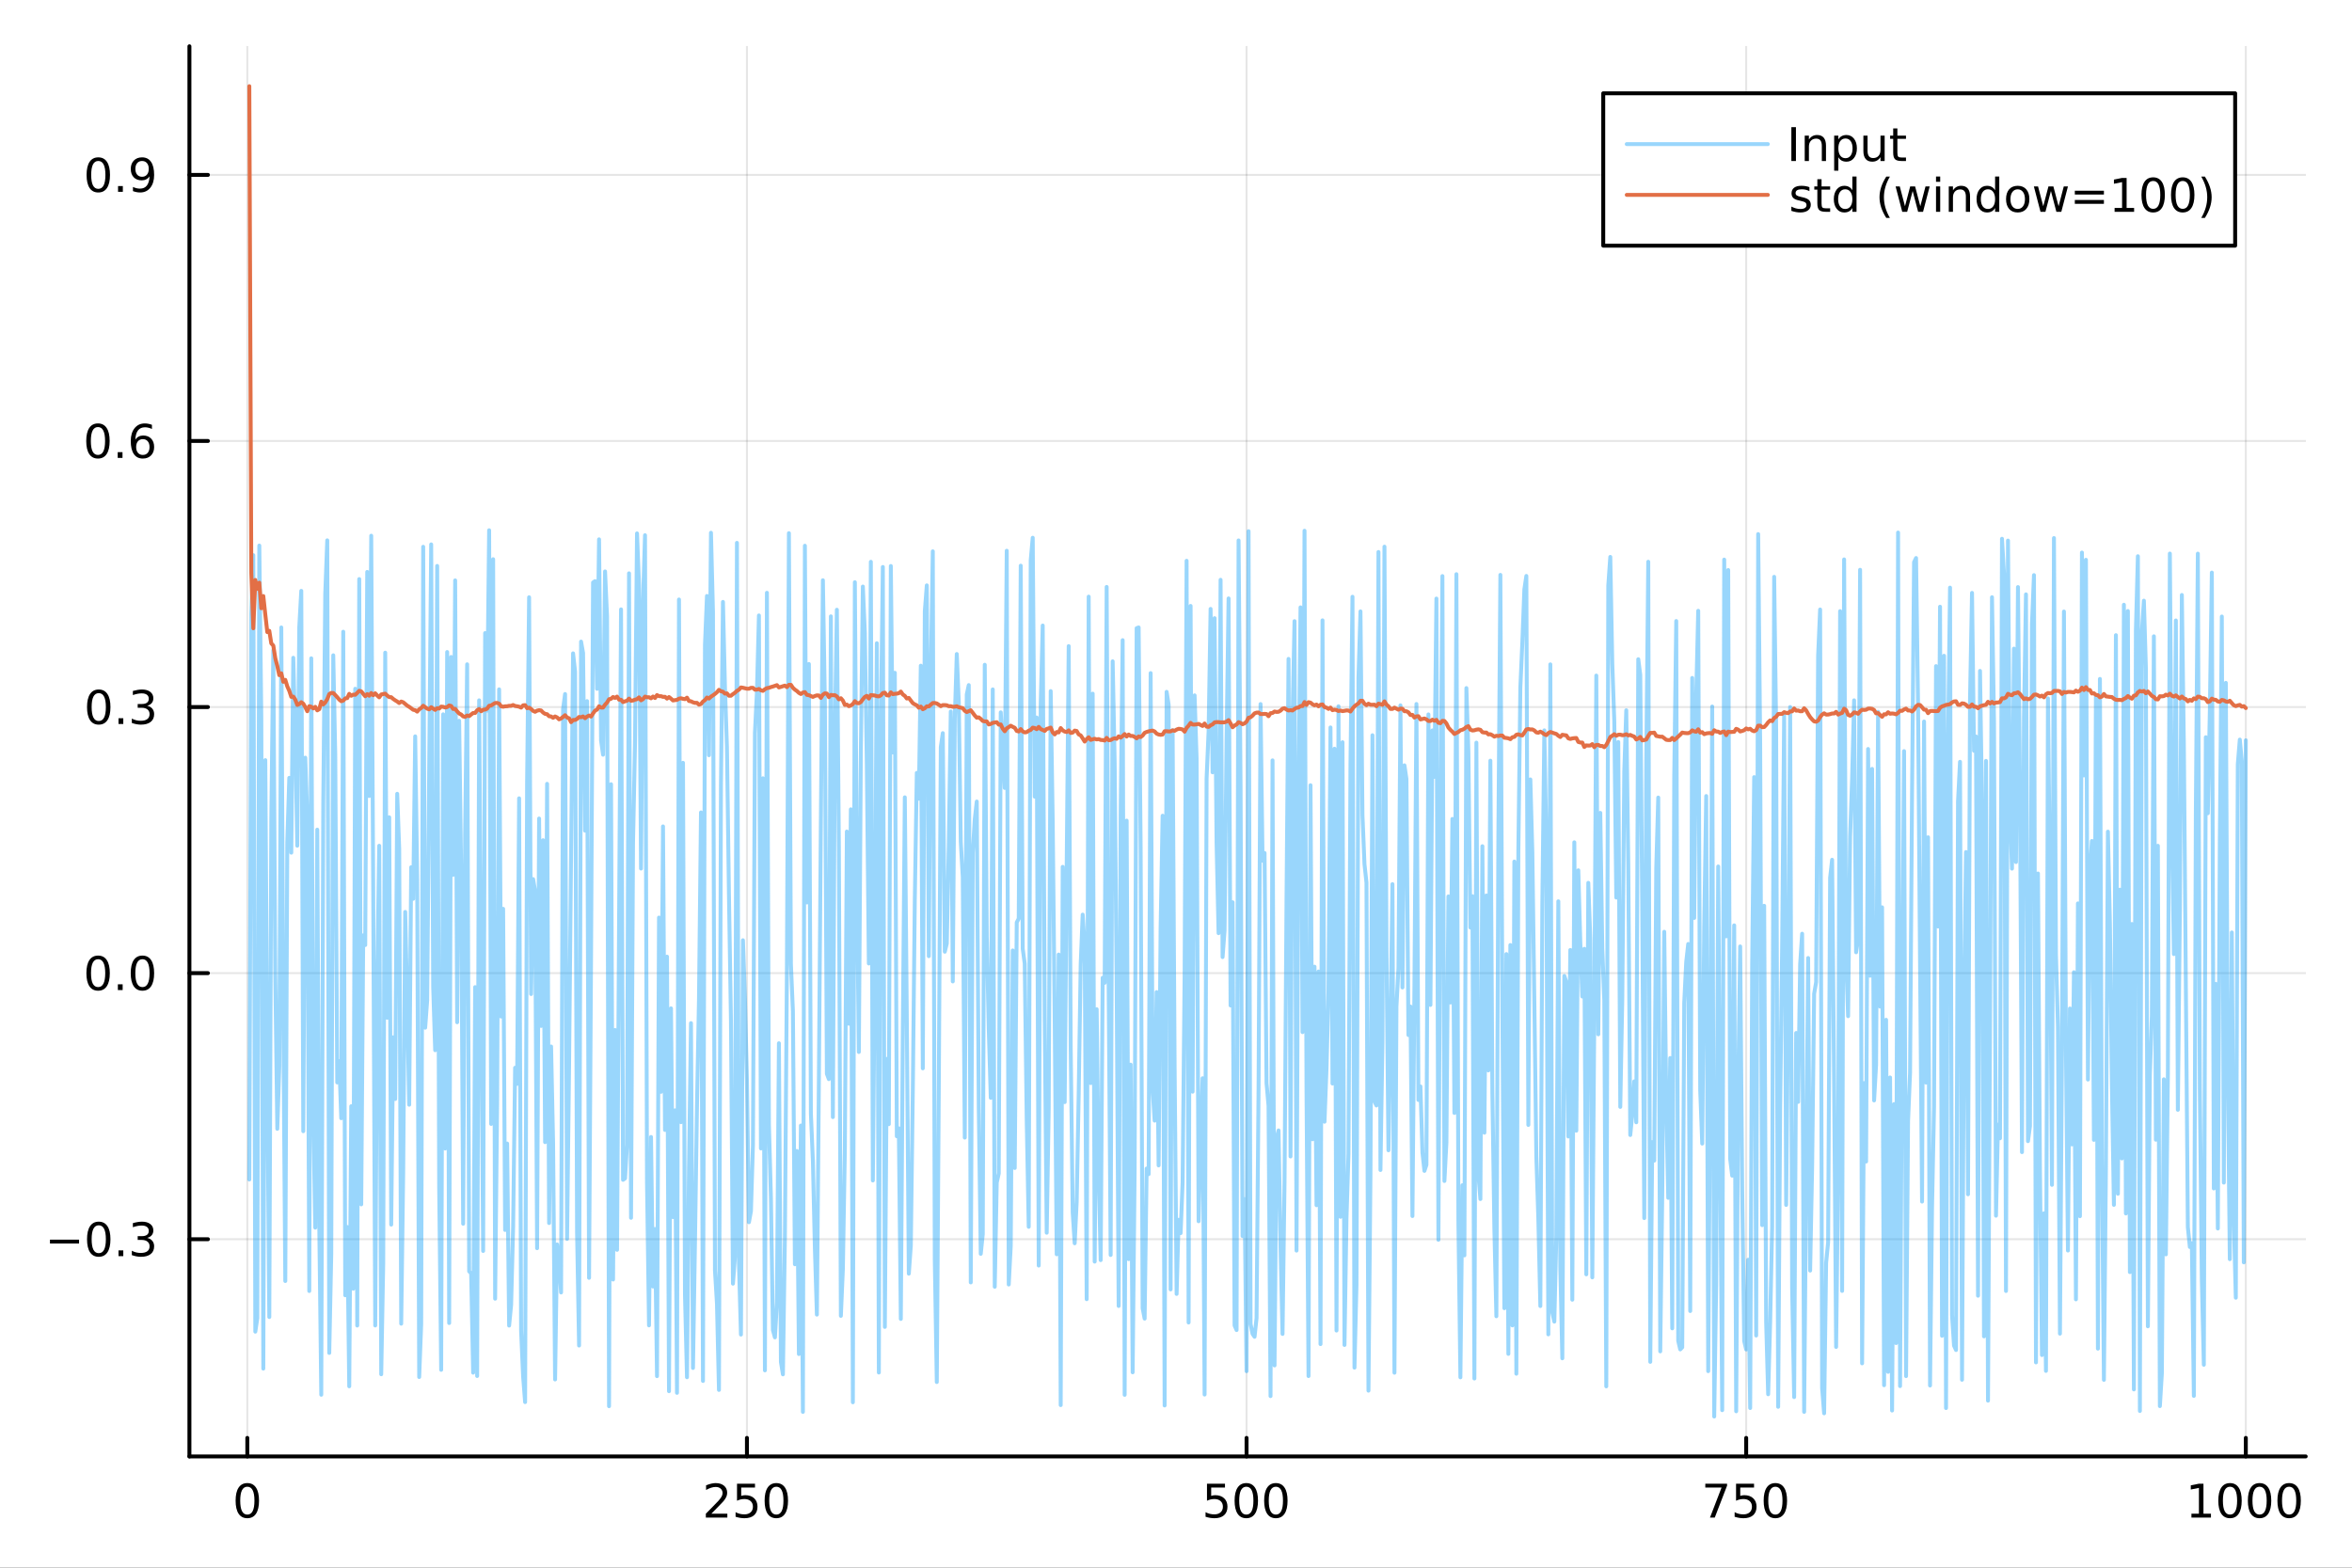 <?xml version="1.0" encoding="utf-8"?>
<svg xmlns="http://www.w3.org/2000/svg" xmlns:xlink="http://www.w3.org/1999/xlink" width="600" height="400" viewBox="0 0 2400 1600">
<rect x="0" y="0" width="2400" height="1600" fill="#333333" stroke="none"/>
<defs>
  <clipPath id="clip400">
    <rect x="0" y="0" width="2400" height="1600"/>
  </clipPath>
</defs>
<path clip-path="url(#clip400)" d="M0 1600 L2400 1600 L2400 0 L0 0  Z" fill="#ffffff" fill-rule="evenodd" fill-opacity="1"/>
<defs>
  <clipPath id="clip401">
    <rect x="480" y="0" width="1681" height="1600"/>
  </clipPath>
</defs>
<path clip-path="url(#clip400)" d="M193.288 1486.45 L2352.76 1486.45 L2352.76 47.244 L193.288 47.244  Z" fill="#ffffff" fill-rule="evenodd" fill-opacity="1"/>
<defs>
  <clipPath id="clip402">
    <rect x="193" y="47" width="2160" height="1440"/>
  </clipPath>
</defs>
<polyline clip-path="url(#clip402)" style="stroke:#000000; stroke-linecap:round; stroke-linejoin:round; stroke-width:2; stroke-opacity:0.1; fill:none" points="252.366,1486.45 252.366,47.244 "/>
<polyline clip-path="url(#clip402)" style="stroke:#000000; stroke-linecap:round; stroke-linejoin:round; stroke-width:2; stroke-opacity:0.1; fill:none" points="762.184,1486.45 762.184,47.244 "/>
<polyline clip-path="url(#clip402)" style="stroke:#000000; stroke-linecap:round; stroke-linejoin:round; stroke-width:2; stroke-opacity:0.1; fill:none" points="1272,1486.45 1272,47.244 "/>
<polyline clip-path="url(#clip402)" style="stroke:#000000; stroke-linecap:round; stroke-linejoin:round; stroke-width:2; stroke-opacity:0.1; fill:none" points="1781.82,1486.45 1781.82,47.244 "/>
<polyline clip-path="url(#clip402)" style="stroke:#000000; stroke-linecap:round; stroke-linejoin:round; stroke-width:2; stroke-opacity:0.1; fill:none" points="2291.64,1486.45 2291.64,47.244 "/>
<polyline clip-path="url(#clip400)" style="stroke:#000000; stroke-linecap:round; stroke-linejoin:round; stroke-width:4; stroke-opacity:1; fill:none" points="193.288,1486.45 2352.76,1486.45 "/>
<polyline clip-path="url(#clip400)" style="stroke:#000000; stroke-linecap:round; stroke-linejoin:round; stroke-width:4; stroke-opacity:1; fill:none" points="252.366,1486.45 252.366,1467.55 "/>
<polyline clip-path="url(#clip400)" style="stroke:#000000; stroke-linecap:round; stroke-linejoin:round; stroke-width:4; stroke-opacity:1; fill:none" points="762.184,1486.45 762.184,1467.55 "/>
<polyline clip-path="url(#clip400)" style="stroke:#000000; stroke-linecap:round; stroke-linejoin:round; stroke-width:4; stroke-opacity:1; fill:none" points="1272,1486.45 1272,1467.55 "/>
<polyline clip-path="url(#clip400)" style="stroke:#000000; stroke-linecap:round; stroke-linejoin:round; stroke-width:4; stroke-opacity:1; fill:none" points="1781.82,1486.45 1781.82,1467.55 "/>
<polyline clip-path="url(#clip400)" style="stroke:#000000; stroke-linecap:round; stroke-linejoin:round; stroke-width:4; stroke-opacity:1; fill:none" points="2291.64,1486.45 2291.64,1467.55 "/>
<path clip-path="url(#clip400)" d="M252.366 1517.37 Q248.755 1517.37 246.926 1520.93 Q245.12 1524.47 245.12 1531.6 Q245.12 1538.71 246.926 1542.27 Q248.755 1545.82 252.366 1545.82 Q256 1545.82 257.805 1542.27 Q259.634 1538.71 259.634 1531.6 Q259.634 1524.47 257.805 1520.93 Q256 1517.37 252.366 1517.37 M252.366 1513.66 Q258.176 1513.66 261.231 1518.27 Q264.31 1522.85 264.31 1531.6 Q264.31 1540.33 261.231 1544.94 Q258.176 1549.52 252.366 1549.52 Q246.555 1549.52 243.477 1544.94 Q240.421 1540.33 240.421 1531.6 Q240.421 1522.85 243.477 1518.27 Q246.555 1513.66 252.366 1513.66 Z" fill="#000000" fill-rule="nonzero" fill-opacity="1" /><path clip-path="url(#clip400)" d="M725.876 1544.91 L742.196 1544.91 L742.196 1548.85 L720.251 1548.85 L720.251 1544.91 Q722.913 1542.16 727.497 1537.53 Q732.103 1532.88 733.284 1531.53 Q735.529 1529.01 736.409 1527.27 Q737.311 1525.51 737.311 1523.82 Q737.311 1521.07 735.367 1519.33 Q733.446 1517.6 730.344 1517.6 Q728.145 1517.6 725.691 1518.36 Q723.261 1519.13 720.483 1520.68 L720.483 1515.95 Q723.307 1514.82 725.761 1514.24 Q728.214 1513.66 730.251 1513.66 Q735.622 1513.66 738.816 1516.35 Q742.01 1519.03 742.01 1523.52 Q742.01 1525.65 741.2 1527.57 Q740.413 1529.47 738.307 1532.07 Q737.728 1532.74 734.626 1535.95 Q731.524 1539.15 725.876 1544.91 Z" fill="#000000" fill-rule="nonzero" fill-opacity="1" /><path clip-path="url(#clip400)" d="M752.057 1514.29 L770.413 1514.29 L770.413 1518.22 L756.339 1518.22 L756.339 1526.7 Q757.358 1526.35 758.376 1526.19 Q759.395 1526 760.413 1526 Q766.2 1526 769.58 1529.17 Q772.959 1532.34 772.959 1537.76 Q772.959 1543.34 769.487 1546.44 Q766.015 1549.52 759.696 1549.52 Q757.52 1549.52 755.251 1549.15 Q753.006 1548.78 750.598 1548.04 L750.598 1543.34 Q752.682 1544.47 754.904 1545.03 Q757.126 1545.58 759.603 1545.58 Q763.608 1545.58 765.945 1543.48 Q768.283 1541.37 768.283 1537.76 Q768.283 1534.15 765.945 1532.04 Q763.608 1529.94 759.603 1529.94 Q757.728 1529.94 755.853 1530.35 Q754.001 1530.77 752.057 1531.65 L752.057 1514.29 Z" fill="#000000" fill-rule="nonzero" fill-opacity="1" /><path clip-path="url(#clip400)" d="M792.172 1517.37 Q788.561 1517.37 786.732 1520.93 Q784.927 1524.47 784.927 1531.6 Q784.927 1538.71 786.732 1542.27 Q788.561 1545.82 792.172 1545.82 Q795.806 1545.82 797.612 1542.27 Q799.441 1538.71 799.441 1531.6 Q799.441 1524.47 797.612 1520.93 Q795.806 1517.37 792.172 1517.37 M792.172 1513.66 Q797.982 1513.66 801.038 1518.27 Q804.117 1522.85 804.117 1531.6 Q804.117 1540.33 801.038 1544.94 Q797.982 1549.52 792.172 1549.52 Q786.362 1549.52 783.283 1544.94 Q780.228 1540.33 780.228 1531.6 Q780.228 1522.85 783.283 1518.27 Q786.362 1513.66 792.172 1513.66 Z" fill="#000000" fill-rule="nonzero" fill-opacity="1" /><path clip-path="url(#clip400)" d="M1231.62 1514.29 L1249.98 1514.29 L1249.98 1518.22 L1235.9 1518.22 L1235.9 1526.7 Q1236.92 1526.35 1237.94 1526.19 Q1238.96 1526 1239.98 1526 Q1245.76 1526 1249.14 1529.17 Q1252.52 1532.34 1252.52 1537.76 Q1252.52 1543.34 1249.05 1546.44 Q1245.58 1549.52 1239.26 1549.52 Q1237.08 1549.52 1234.81 1549.15 Q1232.57 1548.78 1230.16 1548.04 L1230.16 1543.34 Q1232.25 1544.47 1234.47 1545.03 Q1236.69 1545.58 1239.17 1545.58 Q1243.17 1545.58 1245.51 1543.48 Q1247.85 1541.37 1247.85 1537.76 Q1247.85 1534.15 1245.51 1532.04 Q1243.17 1529.94 1239.17 1529.94 Q1237.29 1529.94 1235.42 1530.35 Q1233.56 1530.77 1231.62 1531.65 L1231.62 1514.29 Z" fill="#000000" fill-rule="nonzero" fill-opacity="1" /><path clip-path="url(#clip400)" d="M1271.74 1517.37 Q1268.12 1517.37 1266.3 1520.93 Q1264.49 1524.47 1264.49 1531.6 Q1264.49 1538.71 1266.3 1542.27 Q1268.12 1545.82 1271.74 1545.82 Q1275.37 1545.82 1277.18 1542.27 Q1279 1538.71 1279 1531.6 Q1279 1524.47 1277.18 1520.93 Q1275.37 1517.37 1271.74 1517.37 M1271.74 1513.66 Q1277.55 1513.66 1280.6 1518.27 Q1283.68 1522.85 1283.68 1531.6 Q1283.68 1540.33 1280.6 1544.94 Q1277.55 1549.52 1271.74 1549.52 Q1265.93 1549.52 1262.85 1544.94 Q1259.79 1540.33 1259.79 1531.6 Q1259.79 1522.85 1262.85 1518.27 Q1265.93 1513.66 1271.74 1513.66 Z" fill="#000000" fill-rule="nonzero" fill-opacity="1" /><path clip-path="url(#clip400)" d="M1301.9 1517.37 Q1298.29 1517.37 1296.46 1520.93 Q1294.65 1524.47 1294.65 1531.6 Q1294.65 1538.71 1296.46 1542.27 Q1298.29 1545.82 1301.9 1545.82 Q1305.53 1545.82 1307.34 1542.27 Q1309.17 1538.71 1309.17 1531.6 Q1309.17 1524.47 1307.34 1520.93 Q1305.53 1517.37 1301.9 1517.37 M1301.9 1513.66 Q1307.71 1513.66 1310.76 1518.27 Q1313.84 1522.85 1313.84 1531.6 Q1313.84 1540.33 1310.76 1544.94 Q1307.71 1549.52 1301.9 1549.52 Q1296.09 1549.52 1293.01 1544.94 Q1289.95 1540.33 1289.95 1531.6 Q1289.95 1522.85 1293.01 1518.27 Q1296.09 1513.66 1301.9 1513.66 Z" fill="#000000" fill-rule="nonzero" fill-opacity="1" /><path clip-path="url(#clip400)" d="M1740.1 1514.29 L1762.32 1514.29 L1762.32 1516.28 L1749.77 1548.85 L1744.89 1548.85 L1756.69 1518.22 L1740.1 1518.22 L1740.1 1514.29 Z" fill="#000000" fill-rule="nonzero" fill-opacity="1" /><path clip-path="url(#clip400)" d="M1771.48 1514.29 L1789.84 1514.29 L1789.84 1518.22 L1775.77 1518.22 L1775.77 1526.7 Q1776.79 1526.35 1777.8 1526.19 Q1778.82 1526 1779.84 1526 Q1785.63 1526 1789.01 1529.17 Q1792.39 1532.34 1792.39 1537.76 Q1792.39 1543.34 1788.92 1546.44 Q1785.44 1549.52 1779.12 1549.52 Q1776.95 1549.52 1774.68 1549.15 Q1772.43 1548.78 1770.03 1548.04 L1770.03 1543.34 Q1772.11 1544.47 1774.33 1545.03 Q1776.55 1545.58 1779.03 1545.58 Q1783.04 1545.58 1785.37 1543.48 Q1787.71 1541.37 1787.71 1537.76 Q1787.71 1534.15 1785.37 1532.04 Q1783.04 1529.94 1779.03 1529.94 Q1777.16 1529.94 1775.28 1530.35 Q1773.43 1530.77 1771.48 1531.65 L1771.48 1514.29 Z" fill="#000000" fill-rule="nonzero" fill-opacity="1" /><path clip-path="url(#clip400)" d="M1811.6 1517.37 Q1807.99 1517.37 1806.16 1520.93 Q1804.36 1524.47 1804.36 1531.6 Q1804.36 1538.71 1806.16 1542.27 Q1807.99 1545.82 1811.6 1545.82 Q1815.23 1545.82 1817.04 1542.27 Q1818.87 1538.71 1818.87 1531.6 Q1818.87 1524.47 1817.04 1520.93 Q1815.23 1517.37 1811.6 1517.37 M1811.6 1513.66 Q1817.41 1513.66 1820.47 1518.27 Q1823.54 1522.85 1823.54 1531.6 Q1823.54 1540.33 1820.47 1544.94 Q1817.41 1549.52 1811.6 1549.52 Q1805.79 1549.52 1802.71 1544.94 Q1799.66 1540.33 1799.66 1531.6 Q1799.66 1522.85 1802.71 1518.27 Q1805.79 1513.66 1811.6 1513.66 Z" fill="#000000" fill-rule="nonzero" fill-opacity="1" /><path clip-path="url(#clip400)" d="M2236.16 1544.91 L2243.8 1544.91 L2243.8 1518.55 L2235.49 1520.21 L2235.49 1515.95 L2243.76 1514.29 L2248.43 1514.29 L2248.43 1544.91 L2256.07 1544.91 L2256.07 1548.85 L2236.16 1548.85 L2236.16 1544.91 Z" fill="#000000" fill-rule="nonzero" fill-opacity="1" /><path clip-path="url(#clip400)" d="M2275.52 1517.37 Q2271.91 1517.37 2270.08 1520.93 Q2268.27 1524.47 2268.27 1531.6 Q2268.27 1538.71 2270.08 1542.27 Q2271.91 1545.82 2275.52 1545.82 Q2279.15 1545.82 2280.96 1542.27 Q2282.78 1538.71 2282.78 1531.6 Q2282.78 1524.47 2280.96 1520.93 Q2279.15 1517.37 2275.52 1517.37 M2275.52 1513.66 Q2281.33 1513.66 2284.38 1518.27 Q2287.46 1522.85 2287.46 1531.6 Q2287.46 1540.33 2284.38 1544.94 Q2281.33 1549.52 2275.52 1549.52 Q2269.71 1549.52 2266.63 1544.94 Q2263.57 1540.33 2263.57 1531.6 Q2263.57 1522.85 2266.63 1518.27 Q2269.71 1513.66 2275.52 1513.66 Z" fill="#000000" fill-rule="nonzero" fill-opacity="1" /><path clip-path="url(#clip400)" d="M2305.68 1517.37 Q2302.07 1517.37 2300.24 1520.93 Q2298.43 1524.47 2298.43 1531.6 Q2298.43 1538.71 2300.24 1542.27 Q2302.07 1545.82 2305.68 1545.82 Q2309.31 1545.82 2311.12 1542.27 Q2312.95 1538.71 2312.95 1531.6 Q2312.95 1524.47 2311.12 1520.93 Q2309.31 1517.37 2305.68 1517.37 M2305.68 1513.66 Q2311.49 1513.66 2314.54 1518.27 Q2317.62 1522.85 2317.62 1531.6 Q2317.62 1540.33 2314.54 1544.94 Q2311.49 1549.52 2305.68 1549.52 Q2299.87 1549.52 2296.79 1544.94 Q2293.73 1540.33 2293.73 1531.6 Q2293.73 1522.85 2296.79 1518.27 Q2299.87 1513.66 2305.68 1513.66 Z" fill="#000000" fill-rule="nonzero" fill-opacity="1" /><path clip-path="url(#clip400)" d="M2335.84 1517.37 Q2332.23 1517.37 2330.4 1520.93 Q2328.59 1524.47 2328.59 1531.6 Q2328.59 1538.71 2330.4 1542.27 Q2332.23 1545.82 2335.84 1545.82 Q2339.47 1545.82 2341.28 1542.27 Q2343.11 1538.71 2343.11 1531.6 Q2343.11 1524.47 2341.28 1520.93 Q2339.47 1517.37 2335.84 1517.37 M2335.84 1513.66 Q2341.65 1513.66 2344.71 1518.27 Q2347.78 1522.85 2347.78 1531.6 Q2347.78 1540.33 2344.71 1544.94 Q2341.65 1549.52 2335.84 1549.52 Q2330.03 1549.52 2326.95 1544.94 Q2323.9 1540.33 2323.9 1531.6 Q2323.9 1522.85 2326.95 1518.27 Q2330.03 1513.66 2335.84 1513.66 Z" fill="#000000" fill-rule="nonzero" fill-opacity="1" /><polyline clip-path="url(#clip402)" style="stroke:#000000; stroke-linecap:round; stroke-linejoin:round; stroke-width:2; stroke-opacity:0.1; fill:none" points="193.288,1264.76 2352.76,1264.76 "/>
<polyline clip-path="url(#clip402)" style="stroke:#000000; stroke-linecap:round; stroke-linejoin:round; stroke-width:2; stroke-opacity:0.1; fill:none" points="193.288,993.193 2352.76,993.193 "/>
<polyline clip-path="url(#clip402)" style="stroke:#000000; stroke-linecap:round; stroke-linejoin:round; stroke-width:2; stroke-opacity:0.1; fill:none" points="193.288,721.628 2352.76,721.628 "/>
<polyline clip-path="url(#clip402)" style="stroke:#000000; stroke-linecap:round; stroke-linejoin:round; stroke-width:2; stroke-opacity:0.1; fill:none" points="193.288,450.063 2352.76,450.063 "/>
<polyline clip-path="url(#clip402)" style="stroke:#000000; stroke-linecap:round; stroke-linejoin:round; stroke-width:2; stroke-opacity:0.1; fill:none" points="193.288,178.498 2352.76,178.498 "/>
<polyline clip-path="url(#clip400)" style="stroke:#000000; stroke-linecap:round; stroke-linejoin:round; stroke-width:4; stroke-opacity:1; fill:none" points="193.288,1486.45 193.288,47.244 "/>
<polyline clip-path="url(#clip400)" style="stroke:#000000; stroke-linecap:round; stroke-linejoin:round; stroke-width:4; stroke-opacity:1; fill:none" points="193.288,1264.76 212.185,1264.76 "/>
<polyline clip-path="url(#clip400)" style="stroke:#000000; stroke-linecap:round; stroke-linejoin:round; stroke-width:4; stroke-opacity:1; fill:none" points="193.288,993.193 212.185,993.193 "/>
<polyline clip-path="url(#clip400)" style="stroke:#000000; stroke-linecap:round; stroke-linejoin:round; stroke-width:4; stroke-opacity:1; fill:none" points="193.288,721.628 212.185,721.628 "/>
<polyline clip-path="url(#clip400)" style="stroke:#000000; stroke-linecap:round; stroke-linejoin:round; stroke-width:4; stroke-opacity:1; fill:none" points="193.288,450.063 212.185,450.063 "/>
<polyline clip-path="url(#clip400)" style="stroke:#000000; stroke-linecap:round; stroke-linejoin:round; stroke-width:4; stroke-opacity:1; fill:none" points="193.288,178.498 212.185,178.498 "/>
<path clip-path="url(#clip400)" d="M50.992 1265.21 L80.668 1265.21 L80.668 1269.14 L50.992 1269.14 L50.992 1265.21 Z" fill="#000000" fill-rule="nonzero" fill-opacity="1" /><path clip-path="url(#clip400)" d="M100.76 1250.56 Q97.149 1250.56 95.321 1254.12 Q93.515 1257.66 93.515 1264.79 Q93.515 1271.9 95.321 1275.46 Q97.149 1279.01 100.76 1279.01 Q104.395 1279.01 106.2 1275.46 Q108.029 1271.9 108.029 1264.79 Q108.029 1257.66 106.2 1254.12 Q104.395 1250.56 100.76 1250.56 M100.76 1246.85 Q106.571 1246.85 109.626 1251.46 Q112.705 1256.04 112.705 1264.79 Q112.705 1273.52 109.626 1278.13 Q106.571 1282.71 100.76 1282.71 Q94.95 1282.71 91.871 1278.13 Q88.816 1273.52 88.816 1264.79 Q88.816 1256.04 91.871 1251.46 Q94.95 1246.85 100.76 1246.85 Z" fill="#000000" fill-rule="nonzero" fill-opacity="1" /><path clip-path="url(#clip400)" d="M120.922 1276.16 L125.807 1276.16 L125.807 1282.04 L120.922 1282.04 L120.922 1276.16 Z" fill="#000000" fill-rule="nonzero" fill-opacity="1" /><path clip-path="url(#clip400)" d="M150.158 1263.4 Q153.515 1264.12 155.39 1266.39 Q157.288 1268.66 157.288 1271.99 Q157.288 1277.11 153.769 1279.91 Q150.251 1282.71 143.769 1282.71 Q141.593 1282.71 139.279 1282.27 Q136.987 1281.85 134.533 1281 L134.533 1276.48 Q136.478 1277.62 138.793 1278.19 Q141.107 1278.77 143.631 1278.77 Q148.029 1278.77 150.32 1277.04 Q152.635 1275.3 152.635 1271.99 Q152.635 1268.94 150.482 1267.22 Q148.353 1265.49 144.533 1265.49 L140.506 1265.49 L140.506 1261.64 L144.718 1261.64 Q148.168 1261.64 149.996 1260.28 Q151.825 1258.89 151.825 1256.3 Q151.825 1253.63 149.927 1252.22 Q148.052 1250.79 144.533 1250.79 Q142.612 1250.79 140.413 1251.2 Q138.214 1251.62 135.575 1252.5 L135.575 1248.33 Q138.237 1247.59 140.552 1247.22 Q142.89 1246.85 144.95 1246.85 Q150.274 1246.85 153.376 1249.28 Q156.478 1251.69 156.478 1255.81 Q156.478 1258.68 154.834 1260.67 Q153.191 1262.64 150.158 1263.4 Z" fill="#000000" fill-rule="nonzero" fill-opacity="1" /><path clip-path="url(#clip400)" d="M100.112 978.991 Q96.501 978.991 94.672 982.556 Q92.867 986.098 92.867 993.227 Q92.867 1000.33 94.672 1003.9 Q96.501 1007.44 100.112 1007.44 Q103.746 1007.44 105.552 1003.9 Q107.381 1000.33 107.381 993.227 Q107.381 986.098 105.552 982.556 Q103.746 978.991 100.112 978.991 M100.112 975.288 Q105.922 975.288 108.978 979.894 Q112.057 984.477 112.057 993.227 Q112.057 1001.95 108.978 1006.56 Q105.922 1011.14 100.112 1011.14 Q94.302 1011.14 91.223 1006.56 Q88.168 1001.95 88.168 993.227 Q88.168 984.477 91.223 979.894 Q94.302 975.288 100.112 975.288 Z" fill="#000000" fill-rule="nonzero" fill-opacity="1" /><path clip-path="url(#clip400)" d="M120.274 1004.59 L125.158 1004.59 L125.158 1010.47 L120.274 1010.47 L120.274 1004.59 Z" fill="#000000" fill-rule="nonzero" fill-opacity="1" /><path clip-path="url(#clip400)" d="M145.343 978.991 Q141.732 978.991 139.904 982.556 Q138.098 986.098 138.098 993.227 Q138.098 1000.33 139.904 1003.9 Q141.732 1007.44 145.343 1007.44 Q148.978 1007.44 150.783 1003.9 Q152.612 1000.33 152.612 993.227 Q152.612 986.098 150.783 982.556 Q148.978 978.991 145.343 978.991 M145.343 975.288 Q151.154 975.288 154.209 979.894 Q157.288 984.477 157.288 993.227 Q157.288 1001.95 154.209 1006.56 Q151.154 1011.14 145.343 1011.14 Q139.533 1011.14 136.455 1006.56 Q133.399 1001.95 133.399 993.227 Q133.399 984.477 136.455 979.894 Q139.533 975.288 145.343 975.288 Z" fill="#000000" fill-rule="nonzero" fill-opacity="1" /><path clip-path="url(#clip400)" d="M100.76 707.426 Q97.149 707.426 95.321 710.991 Q93.515 714.533 93.515 721.662 Q93.515 728.769 95.321 732.334 Q97.149 735.875 100.76 735.875 Q104.395 735.875 106.2 732.334 Q108.029 728.769 108.029 721.662 Q108.029 714.533 106.2 710.991 Q104.395 707.426 100.76 707.426 M100.76 703.723 Q106.571 703.723 109.626 708.329 Q112.705 712.912 112.705 721.662 Q112.705 730.389 109.626 734.996 Q106.571 739.579 100.76 739.579 Q94.95 739.579 91.871 734.996 Q88.816 730.389 88.816 721.662 Q88.816 712.912 91.871 708.329 Q94.95 703.723 100.76 703.723 Z" fill="#000000" fill-rule="nonzero" fill-opacity="1" /><path clip-path="url(#clip400)" d="M120.922 733.028 L125.807 733.028 L125.807 738.908 L120.922 738.908 L120.922 733.028 Z" fill="#000000" fill-rule="nonzero" fill-opacity="1" /><path clip-path="url(#clip400)" d="M150.158 720.274 Q153.515 720.991 155.39 723.26 Q157.288 725.528 157.288 728.861 Q157.288 733.977 153.769 736.778 Q150.251 739.579 143.769 739.579 Q141.593 739.579 139.279 739.139 Q136.987 738.722 134.533 737.866 L134.533 733.352 Q136.478 734.486 138.793 735.065 Q141.107 735.644 143.631 735.644 Q148.029 735.644 150.32 733.908 Q152.635 732.172 152.635 728.861 Q152.635 725.806 150.482 724.093 Q148.353 722.357 144.533 722.357 L140.506 722.357 L140.506 718.514 L144.718 718.514 Q148.168 718.514 149.996 717.149 Q151.825 715.76 151.825 713.167 Q151.825 710.505 149.927 709.093 Q148.052 707.658 144.533 707.658 Q142.612 707.658 140.413 708.075 Q138.214 708.491 135.575 709.371 L135.575 705.204 Q138.237 704.463 140.552 704.093 Q142.89 703.723 144.95 703.723 Q150.274 703.723 153.376 706.153 Q156.478 708.561 156.478 712.681 Q156.478 715.551 154.834 717.542 Q153.191 719.51 150.158 720.274 Z" fill="#000000" fill-rule="nonzero" fill-opacity="1" /><path clip-path="url(#clip400)" d="M99.95 435.861 Q96.339 435.861 94.51 439.426 Q92.705 442.968 92.705 450.098 Q92.705 457.204 94.51 460.769 Q96.339 464.31 99.95 464.31 Q103.584 464.31 105.39 460.769 Q107.219 457.204 107.219 450.098 Q107.219 442.968 105.39 439.426 Q103.584 435.861 99.95 435.861 M99.95 432.158 Q105.76 432.158 108.816 436.764 Q111.895 441.348 111.895 450.098 Q111.895 458.824 108.816 463.431 Q105.76 468.014 99.95 468.014 Q94.14 468.014 91.061 463.431 Q88.006 458.824 88.006 450.098 Q88.006 441.348 91.061 436.764 Q94.14 432.158 99.95 432.158 Z" fill="#000000" fill-rule="nonzero" fill-opacity="1" /><path clip-path="url(#clip400)" d="M120.112 461.463 L124.996 461.463 L124.996 467.343 L120.112 467.343 L120.112 461.463 Z" fill="#000000" fill-rule="nonzero" fill-opacity="1" /><path clip-path="url(#clip400)" d="M145.76 448.199 Q142.612 448.199 140.76 450.352 Q138.931 452.505 138.931 456.255 Q138.931 459.982 140.76 462.158 Q142.612 464.31 145.76 464.31 Q148.908 464.31 150.737 462.158 Q152.589 459.982 152.589 456.255 Q152.589 452.505 150.737 450.352 Q148.908 448.199 145.76 448.199 M155.042 433.547 L155.042 437.806 Q153.283 436.973 151.478 436.533 Q149.695 436.093 147.936 436.093 Q143.306 436.093 140.853 439.218 Q138.422 442.343 138.075 448.662 Q139.441 446.648 141.501 445.584 Q143.561 444.496 146.038 444.496 Q151.246 444.496 154.255 447.667 Q157.288 450.815 157.288 456.255 Q157.288 461.579 154.14 464.797 Q150.992 468.014 145.76 468.014 Q139.765 468.014 136.594 463.431 Q133.422 458.824 133.422 450.098 Q133.422 441.903 137.311 437.042 Q141.2 432.158 147.751 432.158 Q149.51 432.158 151.293 432.505 Q153.098 432.852 155.042 433.547 Z" fill="#000000" fill-rule="nonzero" fill-opacity="1" /><path clip-path="url(#clip400)" d="M100.297 164.297 Q96.686 164.297 94.858 167.861 Q93.052 171.403 93.052 178.533 Q93.052 185.639 94.858 189.204 Q96.686 192.746 100.297 192.746 Q103.932 192.746 105.737 189.204 Q107.566 185.639 107.566 178.533 Q107.566 171.403 105.737 167.861 Q103.932 164.297 100.297 164.297 M100.297 160.593 Q106.108 160.593 109.163 165.199 Q112.242 169.783 112.242 178.533 Q112.242 187.259 109.163 191.866 Q106.108 196.449 100.297 196.449 Q94.487 196.449 91.409 191.866 Q88.353 187.259 88.353 178.533 Q88.353 169.783 91.409 165.199 Q94.487 160.593 100.297 160.593 Z" fill="#000000" fill-rule="nonzero" fill-opacity="1" /><path clip-path="url(#clip400)" d="M120.459 189.898 L125.344 189.898 L125.344 195.778 L120.459 195.778 L120.459 189.898 Z" fill="#000000" fill-rule="nonzero" fill-opacity="1" /><path clip-path="url(#clip400)" d="M135.668 195.06 L135.668 190.801 Q137.427 191.634 139.232 192.074 Q141.038 192.514 142.774 192.514 Q147.404 192.514 149.834 189.412 Q152.288 186.287 152.635 179.945 Q151.293 181.935 149.232 183 Q147.172 184.065 144.672 184.065 Q139.487 184.065 136.455 180.94 Q133.445 177.792 133.445 172.352 Q133.445 167.028 136.594 163.81 Q139.742 160.593 144.973 160.593 Q150.968 160.593 154.117 165.199 Q157.288 169.783 157.288 178.533 Q157.288 186.704 153.399 191.588 Q149.533 196.449 142.982 196.449 Q141.223 196.449 139.418 196.102 Q137.612 195.755 135.668 195.06 M144.973 180.408 Q148.121 180.408 149.95 178.255 Q151.802 176.102 151.802 172.352 Q151.802 168.625 149.95 166.473 Q148.121 164.297 144.973 164.297 Q141.825 164.297 139.973 166.473 Q138.144 168.625 138.144 172.352 Q138.144 176.102 139.973 178.255 Q141.825 180.408 144.973 180.408 Z" fill="#000000" fill-rule="nonzero" fill-opacity="1" /><polyline clip-path="url(#clip402)" style="stroke:#009af9; stroke-linecap:round; stroke-linejoin:round; stroke-width:4; stroke-opacity:0.4; fill:none" points="254.405,1203.83 256.444,626.257 258.483,566.625 260.523,1359.09 262.562,1345.24 264.601,556.823 266.641,732.662 268.68,1396.82 270.719,775.813 272.758,1095.93 274.798,1344.17 276.837,835.583 278.876,663.677 280.915,995.733 282.955,1152.08 284.994,1088.56 287.033,640.378 289.073,1034.9 291.112,1307.41 293.151,860.134 295.19,793.889 297.23,870.244 299.269,671.336 301.308,750.479 303.347,863.165 305.387,640.105 307.426,603.038 309.465,1154.52 311.505,773.281 313.544,833.954 315.583,1317.61 317.622,671.889 319.662,1135.32 321.701,1252.93 323.74,846.77 325.779,1249.01 327.819,1423.48 329.858,820.824 331.897,605.733 333.937,551.489 335.976,1380.81 338.015,1279.96 340.054,668.81 342.094,770.424 344.133,1104.75 346.172,1082.97 348.211,1141.27 350.251,644.761 352.29,1322 354.329,1252.31 356.369,1414.88 358.408,1129.01 360.447,1315.28 362.486,702.952 364.526,1352.87 366.565,591.008 368.604,1229.19 370.643,954.647 372.683,964.506 374.722,583.719 376.761,812.417 378.801,546.757 380.84,910.961 382.879,1352.79 384.918,999.65 386.958,863.195 388.997,1402.59 391.036,1289.73 393.075,666.127 395.115,1038.75 397.154,834.133 399.193,1249.85 401.233,1058.7 403.272,1121.66 405.311,810.176 407.35,866.737 409.39,1350.97 411.429,1195.74 413.468,930.726 415.507,1022.49 417.547,1127.51 419.586,885.093 421.625,917.329 423.665,751.535 425.704,897.582 427.743,1405.39 429.782,1351.39 431.822,558.048 433.861,1048.86 435.9,1020.83 437.939,786.836 439.979,555.633 442.018,1007.22 444.057,1071.86 446.097,577.599 448.136,1210.78 450.175,1398.06 452.214,729.048 454.254,1172.16 456.293,665.47 458.332,1350.3 460.371,670.503 462.411,892.876 464.45,592.369 466.489,1043.32 468.529,735.65 470.568,889.433 472.607,1248.95 474.646,849.806 476.686,678 478.725,1297.52 480.764,1299.63 482.803,1400.96 484.843,1007.48 486.882,1404.34 488.921,714.763 490.961,1003.18 493,1276.73 495.039,646.13 497.078,725.29 499.118,541.199 501.157,1147.08 503.196,570.738 505.235,1325.46 507.275,1125.2 509.314,703.571 511.353,1037.52 513.393,927.525 515.432,1255.32 517.471,1167.13 519.51,1352.91 521.55,1331.82 523.589,1252.56 525.628,1089.77 527.667,1106.2 529.707,814.793 531.746,1358.3 533.785,1404.62 535.825,1431 537.864,798.043 539.903,609.605 541.942,1014.51 543.982,897.226 546.021,909.277 548.06,1273.94 550.099,835.399 552.139,1047.07 554.178,857.554 556.217,1165.7 558.257,799.986 560.296,1248.26 562.335,1068.06 564.374,1166.01 566.414,1407.88 568.453,1270.09 570.492,1287.6 572.532,1319.09 574.571,723.805 576.61,708.346 578.649,1264.45 580.689,1087.83 582.728,871.685 584.767,666.834 586.806,685.326 588.846,1257.87 590.885,1373.27 592.924,654.825 594.964,666.408 597.003,847.818 599.042,715.609 601.081,1304.17 603.121,973.702 605.16,594.493 607.199,593.122 609.238,703.021 611.278,550.484 613.317,755.634 615.356,770.27 617.396,583.213 619.435,629.214 621.474,1435.18 623.513,800.401 625.553,1305.9 627.592,1051.24 629.631,1275.61 631.67,948.768 633.71,621.939 635.749,1204.14 637.788,1202.7 639.828,1168.18 641.867,585.152 643.906,1242.91 645.945,859.969 647.985,758.11 650.024,544.408 652.063,596.411 654.102,886.442 656.142,614.426 658.181,546.251 660.22,1207.04 662.26,1352.68 664.299,1160.42 666.338,1313.05 668.377,1254.36 670.417,1404.51 672.456,936.492 674.495,1114.34 676.534,843.458 678.574,1153.24 680.613,976.367 682.652,1419.88 684.692,1029.15 686.731,1242.16 688.77,1133.26 690.809,1421.53 692.849,611.856 694.888,1145.29 696.927,778.544 698.966,1322.01 701.006,1405.61 703.045,1191.73 705.084,1044.22 707.124,1396.18 709.163,1267.89 711.202,1129.36 713.241,1019.92 715.281,829.184 717.32,1409.41 719.359,658.177 721.398,608.235 723.438,770.789 725.477,543.748 727.516,624.321 729.556,1296.64 731.595,1330.55 733.634,1418.58 735.673,800.928 737.713,614.349 739.752,701.131 741.791,762.687 743.83,913.345 745.87,1041.74 747.909,1310.12 749.948,1282.97 751.988,554.047 754.027,1289.01 756.066,1362.08 758.105,959.635 760.145,1019.09 762.184,1102.59 764.223,1247.42 766.262,1236.16 768.302,1168.69 770.341,747.965 772.38,706.134 774.42,628.147 776.459,1172.1 778.498,794.354 780.537,1398.61 782.577,605.005 784.616,1147.91 786.655,1222.2 788.694,1357.51 790.734,1364.95 792.773,1329.49 794.812,1064.76 796.852,1390.01 798.891,1402.67 800.93,1262.77 802.969,991.107 805.009,544.171 807.048,984.052 809.087,1032.04 811.126,1290.32 813.166,1174.7 815.205,1381.94 817.244,1148.75 819.284,1440.98 821.323,557.001 823.362,921.051 825.401,677.695 827.441,1136.44 829.48,1184.95 831.519,1274.34 833.558,1341.7 835.598,1102.18 837.637,836.571 839.676,592.231 841.716,717.187 843.755,1095.92 845.794,1101.39 847.833,629.064 849.873,1140.12 851.912,747.599 853.951,622.31 855.99,863.916 858.03,1342.96 860.069,1295.26 862.108,1173.18 864.148,848.688 866.187,1044.86 868.226,826.007 870.265,1431.17 872.305,594.237 874.344,889.606 876.383,1073.66 878.422,767.429 880.462,598.641 882.501,645.835 884.54,781.928 886.58,983.331 888.619,573.4 890.658,1204.82 892.697,977.839 894.737,656.482 896.776,1400.82 898.815,741.633 900.855,578.654 902.894,1354.26 904.933,1080.73 906.972,1147.32 909.012,577.685 911.051,768.023 913.09,686.642 915.129,1159.71 917.169,1151.6 919.208,1346.12 921.247,1053.56 923.287,813.772 925.326,1040.5 927.365,1299.92 929.404,1271.33 931.444,1112.64 933.483,917.716 935.522,788.81 937.561,815.171 939.601,679.416 941.64,1090.36 943.679,623.852 945.719,597.446 947.758,975.863 949.797,687.896 951.836,562.704 953.876,1286.23 955.915,1410.53 957.954,1109.83 959.993,762.491 962.033,748.244 964.072,971.334 966.111,962.992 968.151,863.302 970.19,726.151 972.229,1001.64 974.268,733.518 976.308,667.503 978.347,716.669 980.386,859.301 982.425,895.134 984.465,1161.05 986.504,708.744 988.543,699.217 990.583,1308.83 992.622,870.436 994.661,836.158 996.7,818.06 998.74,1130.1 1000.78,1279.68 1002.82,1259.57 1004.86,678.468 1006.9,955.495 1008.94,1049.99 1010.98,1120.45 1013.01,703.618 1015.05,1313.27 1017.09,1206.95 1019.13,1197.63 1021.17,727.04 1023.21,764.51 1025.25,804.189 1027.29,562.104 1029.33,1310.98 1031.37,1271.62 1033.41,970.068 1035.45,1192.06 1037.49,941.419 1039.53,937.514 1041.56,577.341 1043.6,968.344 1045.64,983.488 1047.68,1143.13 1049.72,1252.09 1051.76,571.859 1053.8,548.839 1055.84,813.091 1057.88,732.309 1059.92,1291.63 1061.96,718.863 1064,638.434 1066.04,1038.3 1068.07,1258.13 1070.11,1131.65 1072.15,705.354 1074.19,838.003 1076.23,1041 1078.27,1280.12 1080.31,974.229 1082.35,1434.07 1084.39,884.702 1086.43,1124.82 1088.47,883.112 1090.51,659.434 1092.55,1068.65 1094.59,1237.6 1096.62,1268.91 1098.66,1226.43 1100.7,1117.11 1102.74,984.373 1104.78,933.481 1106.82,965.294 1108.86,1325.96 1110.9,608.942 1112.94,1105.42 1114.98,707.955 1117.02,1287.61 1119.06,1030.04 1121.1,1194.36 1123.14,1286.1 1125.17,997.954 1127.21,1003.06 1129.25,599.03 1131.29,1006.96 1133.33,1280.85 1135.37,674.967 1137.41,777.611 1139.45,1004.06 1141.49,1332.88 1143.53,830.987 1145.57,653.367 1147.61,1423.57 1149.65,837.568 1151.69,1285.07 1153.72,1086.56 1155.76,1400.59 1157.8,1193.2 1159.84,641.117 1161.88,640.376 1163.92,864.442 1165.96,1335.28 1168,1345.79 1170.04,1192.63 1172.08,1198.35 1174.12,686.994 1176.16,1111.18 1178.2,1143.72 1180.23,1012.56 1182.27,1189.42 1184.31,946.449 1186.35,832.538 1188.39,1434.44 1190.43,706.137 1192.47,719.134 1194.51,1315.99 1196.55,745.243 1198.59,1088.4 1200.63,1320.59 1202.67,1244.95 1204.71,1258.57 1206.75,1206.91 1208.78,996.532 1210.82,572.353 1212.86,1349.75 1214.9,618.42 1216.94,1114.18 1218.98,709.719 1221.02,773.805 1223.06,1246.42 1225.1,1160.19 1227.14,1100.48 1229.18,1423.27 1231.22,794.464 1233.26,746.705 1235.3,621.469 1237.33,788.254 1239.37,630.915 1241.41,860.712 1243.45,952.399 1245.49,591.769 1247.53,976.808 1249.57,949.661 1251.61,753.876 1253.65,610.758 1255.69,1026.21 1257.73,920.857 1259.77,1352.81 1261.81,1357.45 1263.85,551.581 1265.88,803.346 1267.92,1261.54 1269.96,1223.82 1272,1399.44 1274.04,542.149 1276.08,1351.3 1278.12,1361.37 1280.16,1364.33 1282.2,1345.26 1284.24,1112.12 1286.28,718.57 1288.32,878.464 1290.36,870.577 1292.39,1105.39 1294.43,1128.73 1296.47,1424.87 1298.51,776.06 1300.55,1393.57 1302.59,1161.76 1304.63,1153.74 1306.67,1272.61 1308.71,1361.42 1310.75,1205.8 1312.79,917.019 1314.83,672.475 1316.87,1180.29 1318.91,734.289 1320.94,633.959 1322.98,1276.37 1325.02,813.106 1327.06,619.89 1329.1,1053.41 1331.14,541.699 1333.18,1113.5 1335.22,1404.42 1337.26,801.428 1339.3,1162.77 1341.34,986.612 1343.38,1230.07 1345.42,991.549 1347.46,1371.81 1349.49,633.136 1351.53,1144.85 1353.57,1090.84 1355.61,1012.62 1357.65,742.455 1359.69,1105.86 1361.73,764.168 1363.77,1357.94 1365.81,720.822 1367.85,1241.9 1369.89,757.501 1371.93,1372.67 1373.97,1243.68 1376.01,1177.79 1378.04,780.886 1380.08,609.068 1382.12,1395.81 1384.16,1311.17 1386.2,692.036 1388.24,623.994 1390.28,832.273 1392.32,881.854 1394.36,900.839 1396.4,1419.3 1398.44,1196.79 1400.48,750.411 1402.52,1124.15 1404.56,1128.3 1406.59,563.37 1408.63,1194.1 1410.67,1063.56 1412.71,557.956 1414.75,967.019 1416.79,1174.01 1418.83,1052.52 1420.87,902.374 1422.91,1401 1424.95,1027.1 1426.99,988.035 1429.03,719.893 1431.07,1007.81 1433.1,781.121 1435.14,795.035 1437.18,1056.38 1439.22,1027.24 1441.26,1241.11 1443.3,1007.49 1445.34,718.502 1447.38,1122.66 1449.42,1108.8 1451.46,1176.24 1453.5,1195.01 1455.54,1188.8 1457.58,729.155 1459.62,1025.64 1461.65,745.478 1463.69,792.869 1465.73,610.915 1467.77,1265.37 1469.81,855.602 1471.85,587.966 1473.89,1205.34 1475.93,1166.1 1477.97,914.909 1480.01,1023.22 1482.05,835.811 1484.09,1135.9 1486.13,586.016 1488.17,1246.69 1490.2,1405.7 1492.24,1209.68 1494.28,1281.24 1496.32,702.28 1498.36,767.633 1500.4,946.653 1502.44,914.691 1504.48,1406.9 1506.52,757.944 1508.56,1198.15 1510.6,1223.76 1512.64,863.659 1514.68,1156.06 1516.72,913.943 1518.75,1092.48 1520.79,776.352 1522.83,1114.9 1524.87,1254.07 1526.91,1343.39 1528.95,853.788 1530.99,586.747 1533.03,1026.24 1535.07,1335.17 1537.11,973.739 1539.15,1381.78 1541.19,964.518 1543.23,1352.72 1545.26,879.333 1547.3,1402.03 1549.34,868.677 1551.38,701.698 1553.42,655.369 1555.46,601.622 1557.5,587.834 1559.54,1148.12 1561.58,795.497 1563.62,869.875 1565.66,1021.98 1567.7,1180.29 1569.74,1243.96 1571.78,1332.95 1573.81,922.778 1575.85,745.434 1577.89,859.348 1579.93,1361.87 1581.97,678.062 1584.01,1339.62 1586.05,1348.87 1588.09,1260.71 1590.13,919.887 1592.17,1293.67 1594.21,1386.29 1596.25,996.059 1598.29,1002.16 1600.33,1159.93 1602.36,969.564 1604.4,1326.49 1606.44,859.663 1608.48,1153.99 1610.52,888.27 1612.56,961.719 1614.6,1017.06 1616.64,968.352 1618.68,1300.6 1620.72,901.056 1622.76,958.536 1624.8,1303.69 1626.84,1036.17 1628.88,689.514 1630.91,1055.65 1632.95,829.626 1634.99,968.243 1637.03,1020.84 1639.07,1414.92 1641.11,597.645 1643.15,568.404 1645.19,677.162 1647.23,735.799 1649.27,916.053 1651.31,757.296 1653.35,1129.71 1655.39,1019.7 1657.42,787.316 1659.46,724.906 1661.5,881.53 1663.54,1158.4 1665.58,1137.17 1667.62,1103.65 1669.66,1145.44 1671.7,672.816 1673.74,688.857 1675.78,928.861 1677.82,1243.2 1679.86,778.545 1681.9,573.332 1683.94,1389.92 1685.97,1165.62 1688.01,1184.51 1690.05,886.265 1692.09,814.011 1694.13,1379.23 1696.17,1218.68 1698.21,950.995 1700.25,1123.7 1702.29,1222.53 1704.33,1079.84 1706.37,1355.73 1708.41,792.09 1710.45,633.838 1712.49,1368.51 1714.52,1377.22 1716.56,1375.09 1718.6,1023.52 1720.64,981.76 1722.68,963.439 1724.72,1338.03 1726.76,691.924 1728.8,936.859 1730.84,709.784 1732.88,623.396 1734.92,1112.99 1736.96,1167.15 1739,945.731 1741.04,812.461 1743.07,1399.41 1745.11,1095.22 1747.15,721.053 1749.19,1445.72 1751.23,1309.9 1753.27,884.326 1755.31,1178.98 1757.35,1439.25 1759.39,571.156 1761.43,955.685 1763.47,581.778 1765.51,1182.98 1767.55,1199.91 1769.58,944.453 1771.62,1440.36 1773.66,1110.63 1775.7,965.961 1777.74,1213.84 1779.78,1368.6 1781.82,1377.3 1783.86,1285.71 1785.9,1437.04 1787.94,984.194 1789.98,793.144 1792.02,1363.05 1794.06,545.108 1796.1,760.039 1798.13,1250.4 1800.17,924.466 1802.21,1349.64 1804.25,1423 1806.29,1348.92 1808.33,1252.19 1810.37,588.721 1812.41,744.55 1814.45,1435.81 1816.49,1130.63 1818.53,965.411 1820.57,728.623 1822.61,1229.78 1824.65,1022.31 1826.68,721.593 1828.72,1314.18 1830.76,1425.89 1832.8,1054.28 1834.84,1124.62 1836.88,984.016 1838.92,952.973 1840.96,1440.96 1843,1203.91 1845.04,977.758 1847.08,1296.77 1849.12,1190.31 1851.16,1014.26 1853.2,1002.42 1855.23,669.245 1857.27,622.079 1859.31,1416.63 1861.35,1442.45 1863.39,1288.83 1865.43,1267.88 1867.47,895.82 1869.51,877.489 1871.55,1103.86 1873.59,1374.7 1875.63,1198.53 1877.67,623.763 1879.71,1317.53 1881.74,570.966 1883.78,977.478 1885.82,1037.13 1887.86,853.931 1889.9,795.247 1891.94,714.77 1893.98,971.89 1896.02,958.396 1898.06,581.54 1900.1,1391.44 1902.14,1105.39 1904.18,1185.5 1906.22,764.418 1908.26,995.861 1910.29,784.755 1912.33,1123.12 1914.37,1086.61 1916.41,726.5 1918.45,1027.33 1920.49,925.995 1922.53,1413.77 1924.57,1040.82 1926.61,1400.11 1928.65,1099.69 1930.69,1439.59 1932.73,1126.84 1934.77,1370.77 1936.81,543.527 1938.84,1414.66 1940.88,1042.33 1942.92,766.615 1944.96,1404.47 1947,1144.02 1949.04,1094.98 1951.08,808.002 1953.12,573.792 1955.16,569.53 1957.2,720.056 1959.24,983.632 1961.28,1226.35 1963.32,736.363 1965.36,1104.92 1967.39,854.541 1969.43,1414.08 1971.47,1232.09 1973.51,1129.79 1975.55,679.85 1977.59,945.614 1979.63,619.229 1981.67,1363.33 1983.71,669.294 1985.75,1437.06 1987.79,760.336 1989.83,599.732 1991.87,1342.15 1993.9,1373.34 1995.94,1377.85 1997.98,818.16 2000.02,777.525 2002.06,1408.19 2004.1,1020.5 2006.14,869.615 2008.18,1218.9 2010.22,713.366 2012.26,605.108 2014.3,766.28 2016.34,751.666 2018.38,1322.44 2020.42,684.749 2022.45,820.277 2024.49,1363.91 2026.53,776.573 2028.57,1429.52 2030.61,1047.92 2032.65,609.56 2034.69,735.708 2036.73,1240.75 2038.77,1147.82 2040.81,1161.76 2042.85,549.888 2044.89,585.698 2046.93,1317.6 2048.97,551.729 2051,824.495 2053.04,886.533 2055.08,661.999 2057.12,879.83 2059.16,599.18 2061.2,806.254 2063.24,1175.89 2065.28,732.525 2067.32,606.628 2069.36,1164.67 2071.4,1149.29 2073.44,636.967 2075.48,586.989 2077.52,1390.48 2079.55,891.519 2081.59,1194.56 2083.63,1382.98 2085.67,1238.32 2087.71,1399.16 2089.75,712.775 2091.79,905.995 2093.83,1209.26 2095.87,549.158 2097.91,974.108 2099.95,1047.84 2101.99,1361.13 2104.03,1076.4 2106.07,624.135 2108.1,1068.23 2110.14,1276.31 2112.18,1029.29 2114.22,1168.02 2116.26,992.248 2118.3,1326.13 2120.34,922.042 2122.38,1241.27 2124.42,563.96 2126.46,791.424 2128.5,571.327 2130.54,1101.8 2132.58,887.485 2134.61,858.312 2136.65,1163.37 2138.69,710.708 2140.73,1376.43 2142.77,692.925 2144.81,1184.23 2146.85,1408.29 2148.89,1194.1 2150.93,848.798 2152.97,942.232 2155.01,1107.41 2157.05,1229.68 2159.09,648.267 2161.13,1218.36 2163.16,908.02 2165.2,1182.31 2167.24,617.229 2169.28,1238.47 2171.32,623.628 2173.36,1298.31 2175.4,943.027 2177.44,1418.04 2179.48,643.65 2181.52,567.692 2183.56,1440.05 2185.6,645.141 2187.64,613.07 2189.68,681.757 2191.71,1353.65 2193.75,1097.06 2195.79,1036.53 2197.83,649.413 2199.87,1163.21 2201.91,863.233 2203.95,1435.1 2205.99,1401.62 2208.03,1101.57 2210.07,1280.21 2212.11,1097.23 2214.15,564.973 2216.19,835.239 2218.23,973.751 2220.26,633.261 2222.3,1132.68 2224.34,930.722 2226.38,607.251 2228.42,760.535 2230.46,1004.7 2232.5,1252.43 2234.54,1272.7 2236.58,1268.73 2238.62,1424.66 2240.66,828.644 2242.7,565.071 2244.74,1112.6 2246.77,1305.89 2248.81,1392.88 2250.85,752.42 2252.89,830.009 2254.93,726.885 2256.97,584.403 2259.01,1212.96 2261.05,1004.2 2263.09,1253.8 2265.13,858.351 2267.17,629.231 2269.21,1207 2271.25,696.943 2273.29,1093.63 2275.32,1285.11 2277.36,951.683 2279.4,1244.93 2281.44,1324.46 2283.48,779.923 2285.52,754.852 2287.56,776.747 2289.6,1288.41 2291.64,755.554 "/>
<polyline clip-path="url(#clip402)" style="stroke:#e26f46; stroke-linecap:round; stroke-linejoin:round; stroke-width:4; stroke-opacity:1; fill:none" points="254.405,87.976 256.444,584.786 258.483,641.25 260.523,591.911 262.562,601.038 264.601,594.676 266.641,620.815 268.68,608.324 270.719,627.205 272.758,645.125 274.798,643.846 276.837,656.727 278.876,658.835 280.915,671.823 282.955,679.736 284.994,689.076 287.033,687.187 289.073,695.847 291.112,693.884 293.151,700.525 295.19,705.087 297.23,711.223 299.269,710.95 301.308,714.078 303.347,719.471 305.387,718.576 307.426,716.67 309.465,718.169 311.505,721.639 313.544,725.892 315.583,720.754 317.622,721.306 319.662,723.039 321.701,721.429 323.74,725.006 325.779,723.766 327.819,716.119 329.858,718.989 331.897,716.933 333.937,713.486 335.976,708.374 338.015,707.192 340.054,707.288 342.094,709.375 344.133,711.59 346.172,714.015 348.211,715.66 350.251,715.023 352.29,712.788 354.329,712.502 356.369,708.153 358.408,710.102 360.447,708.925 362.486,709.114 364.526,707.169 366.565,705.021 368.604,705.618 370.643,708.134 372.683,710.596 374.722,708.411 376.761,710.059 378.801,707.315 380.84,709.556 382.879,707.594 384.918,709.806 386.958,711.699 388.997,708.802 391.036,708.33 393.075,707.957 395.115,709.923 397.154,711.464 399.193,711.546 401.233,713.341 403.272,714.756 405.311,715.957 407.35,717.523 409.39,716.016 411.429,716.742 413.468,718.457 415.507,720.164 417.547,721.4 419.586,722.86 421.625,724.415 423.665,724.853 425.704,726.306 427.743,723.923 429.782,722.607 431.822,720.29 433.861,721.756 435.9,723.257 437.939,723.964 439.979,721.781 442.018,723.242 444.057,724.522 446.097,722.804 448.136,723.152 450.175,721.182 452.214,721.39 454.254,722.083 456.293,721.62 458.332,719.997 460.371,720.539 462.411,723.594 464.45,723.502 466.489,726.01 468.529,728.228 470.568,729.207 472.607,731.185 474.646,731.646 476.686,730.267 478.725,730.896 480.764,729.2 482.803,727.682 484.843,727.674 486.882,724.86 488.921,723.72 490.961,725.918 493,724.369 495.039,724.197 497.078,723.252 499.118,720.334 501.157,720.019 503.196,718.691 505.235,717.492 507.275,717.407 509.314,718.141 511.353,720.854 513.393,721.279 515.432,720.876 517.471,720.818 519.51,720.377 521.55,720.36 523.589,719.541 525.628,720.546 527.667,720.823 529.707,721.266 531.746,722.209 533.785,719.865 535.825,719.658 537.864,722.791 539.903,722.241 541.942,723.611 543.982,725.552 546.021,726.449 548.06,725.318 550.099,724.826 552.139,725.123 554.178,727.214 556.217,728.599 558.257,728.911 560.296,731 562.335,731.222 564.374,732.595 566.414,731.236 568.453,732.204 570.492,734.164 572.532,733.259 574.571,731.688 576.61,729.951 578.649,732.327 580.689,733.067 582.728,737.05 584.767,734.807 586.806,734.828 588.846,733.694 590.885,731.752 592.924,732.037 594.964,731.22 597.003,732.997 599.042,731.347 601.081,730.274 603.121,731.347 605.16,728.135 607.199,725.235 609.238,724.258 611.278,720.855 613.317,722.206 615.356,722.14 617.396,719.224 619.435,717.004 621.474,713.624 623.513,713.204 625.553,711.39 627.592,712.293 629.631,710.964 631.67,714.067 633.71,714.182 635.749,716.55 637.788,715.766 639.828,715.192 641.867,712.993 643.906,715.24 645.945,714.926 647.985,714.073 650.024,713.561 652.063,711.76 654.102,714.767 656.142,713.504 658.181,710.953 660.22,711.649 662.26,711.617 664.299,712.706 666.338,710.879 668.377,712.396 670.417,709.404 672.456,710.544 674.495,710.507 676.534,711.229 678.574,711.168 680.613,713.009 682.652,711.436 684.692,713.032 686.731,714.89 688.77,714.559 690.809,714.301 692.849,713.056 694.888,712.668 696.927,713.224 698.966,713.553 701.006,712.055 703.045,715.453 705.084,715.76 707.124,716.779 709.163,717.36 711.202,717.343 713.241,719.212 715.281,718.524 717.32,715.983 719.359,714.527 721.398,711.898 723.438,712.935 725.477,711.018 727.516,709.672 729.556,708.225 731.595,706.481 733.634,704.065 735.673,705.564 737.713,705.935 739.752,707.933 741.791,707.677 743.83,710.1 745.87,710.061 747.909,708.39 749.948,707.037 751.988,705.059 754.027,703.925 756.066,701.625 758.105,701.936 760.145,702.425 762.184,702.908 764.223,702.915 766.262,702.024 768.302,702.009 770.341,703.864 772.38,703.807 774.42,703.185 776.459,704.543 778.498,705.091 780.537,703.421 782.577,702.281 784.616,701.996 786.655,701.226 788.694,700.666 790.734,699.973 792.773,699.247 794.812,701.598 796.852,701.035 798.891,700.351 800.93,699.751 802.969,701.306 805.009,698.942 807.048,698.953 809.087,701.967 811.126,703.832 813.166,705.244 815.205,707.138 817.244,708.319 819.284,706.818 821.323,706.379 823.362,709.186 825.401,709.505 827.441,710.393 829.48,711.266 831.519,710.319 833.558,709.699 835.598,709.815 837.637,712.267 839.676,709.023 841.716,707.628 843.755,707.868 845.794,711.494 847.833,709.215 849.873,709.596 851.912,709.489 853.951,710.758 855.99,713.755 858.03,712.612 860.069,714.978 862.108,719.518 864.148,719.108 866.187,720.738 868.226,720.006 870.265,718.608 872.305,715.607 874.344,717.57 876.383,717.75 878.422,716.495 880.462,713.688 882.501,711.251 884.54,710.206 886.58,712.95 888.619,709.35 890.658,709.621 892.697,709.826 894.737,710.513 896.776,710.729 898.815,709.685 900.855,707.314 902.894,706.943 904.933,709.622 906.972,709.876 909.012,706.648 911.051,708.456 913.09,708.098 915.129,707.934 917.169,707.5 919.208,705.829 921.247,708.78 923.287,710.22 925.326,712.922 927.365,712.315 929.404,715.004 931.444,717.629 933.483,718.893 935.522,719.85 937.561,722.331 939.601,721.146 941.64,723.843 943.679,722.849 945.719,720.85 947.758,720.989 949.797,719.18 951.836,717.501 953.876,717.466 955.915,717.963 957.954,719.268 959.993,720.702 962.033,719.61 964.072,719.615 966.111,719.829 968.151,720.777 970.19,720.719 972.229,721.366 974.268,721.237 976.308,720.817 978.347,721.829 980.386,722.259 982.425,722.759 984.465,725.459 986.504,726.712 988.543,725.845 990.583,724.889 992.622,727.526 994.661,730.25 996.7,732.484 998.74,732.132 1000.78,733.745 1002.82,735.839 1004.86,736.238 1006.9,736.271 1008.94,739.38 1010.98,738.856 1013.01,737.725 1015.05,737.409 1017.09,737.107 1019.13,739.569 1021.17,739.372 1023.21,743.677 1025.25,746.307 1027.29,743.389 1029.33,742.073 1031.37,740.678 1033.41,741.808 1035.45,742.764 1037.49,746 1039.53,746.541 1041.56,744.106 1043.6,746.524 1045.64,747.517 1047.68,747.174 1049.72,745.737 1051.76,744.936 1053.8,742.624 1055.84,743.041 1057.88,744.208 1059.92,741.862 1061.96,744.128 1064,744.989 1066.04,745.953 1068.07,743.93 1070.11,743.389 1072.15,742.568 1074.19,747.49 1076.23,749.563 1078.27,747.135 1080.31,747.496 1082.35,743.088 1084.39,745.428 1086.43,746.636 1088.47,747.124 1090.51,745.435 1092.55,748.047 1094.59,747.684 1096.62,745.663 1098.66,746.055 1100.7,749.55 1102.74,750.523 1104.78,753.591 1106.82,756.851 1108.86,754.331 1110.9,752.471 1112.94,755.11 1114.98,754.539 1117.02,753.98 1119.06,754.678 1121.1,754.306 1123.14,755.193 1125.17,755.334 1127.21,755.805 1129.25,753.078 1131.29,755.448 1133.33,755.32 1135.37,754.12 1137.41,753.481 1139.45,754.023 1141.49,751.536 1143.53,752.856 1145.57,751.213 1147.61,749.21 1149.65,751.719 1151.69,749.67 1153.72,751.125 1155.76,751.106 1157.8,752.097 1159.84,753.562 1161.88,751.607 1163.92,752.286 1165.96,750.671 1168,747.913 1170.04,747.025 1172.08,746.418 1174.12,745.967 1176.16,745.663 1178.2,746.542 1180.23,748.738 1182.27,749.635 1184.31,749.993 1186.35,749.634 1188.39,746.313 1190.43,746.282 1192.47,746.522 1194.51,746.432 1196.55,745.43 1198.59,745.864 1200.63,744.614 1202.67,743.793 1204.71,744.013 1206.75,744.487 1208.78,746.761 1210.82,742.889 1212.86,740.627 1214.9,737.8 1216.94,739.456 1218.98,739.502 1221.02,739.26 1223.06,738.834 1225.1,739.89 1227.14,740.914 1229.18,738.442 1231.22,741.589 1233.26,741.878 1235.3,740.224 1237.33,739.306 1239.37,737.289 1241.41,736.978 1243.45,737.009 1245.49,737.245 1247.53,737.254 1249.57,737.211 1251.61,736.472 1253.65,734.961 1255.69,738.388 1257.73,742.249 1259.77,740.437 1261.81,739.444 1263.85,737.014 1265.88,737.815 1267.92,739.169 1269.96,738.268 1272,736.492 1274.04,732.549 1276.08,732.052 1278.12,730.33 1280.16,728.052 1282.2,727.328 1284.24,727.215 1286.28,728.787 1288.32,728.755 1290.36,728.6 1292.39,728.763 1294.43,730.976 1296.47,727.898 1298.51,727.656 1300.55,726.179 1302.59,726.608 1304.63,726.446 1306.67,725.272 1308.71,723.293 1310.75,722.772 1312.79,724.222 1314.83,725.141 1316.87,724.811 1318.91,725.113 1320.94,723.582 1322.98,722.366 1325.02,722.129 1327.06,720.589 1329.1,720.561 1331.14,716.528 1333.18,719.437 1335.22,716.654 1337.26,717.12 1339.3,718.834 1341.34,719.882 1343.38,719.074 1345.42,720.873 1347.46,719.257 1349.49,718.974 1351.53,721.682 1353.57,722.224 1355.61,723.52 1357.65,722.184 1359.69,724.811 1361.73,724.279 1363.77,724.644 1365.81,725.664 1367.85,725.182 1369.89,725.794 1371.93,725.445 1373.97,725.056 1376.01,725.189 1378.04,726.191 1380.08,723.275 1382.12,720.866 1384.16,719.254 1386.2,717.896 1388.24,715.239 1390.28,715.238 1392.32,718.3 1394.36,719.743 1396.4,718.195 1398.44,719.266 1400.48,719.317 1402.52,719.192 1404.56,720.71 1406.59,718.135 1408.63,718.665 1410.67,719.369 1412.71,715.807 1414.75,719.117 1416.79,720.82 1418.83,723.499 1420.87,723.548 1422.91,722.235 1424.95,723.265 1426.99,724.311 1429.03,723.226 1431.07,723.403 1433.1,725.886 1435.14,725.89 1437.18,727.018 1439.22,729.758 1441.26,729.601 1443.3,732.365 1445.34,731.149 1447.38,730.975 1449.42,734.267 1451.46,733.813 1453.5,733.317 1455.54,734.204 1457.58,735.856 1459.62,735.856 1461.65,734.53 1463.69,735.633 1465.73,734.703 1467.77,737.715 1469.81,738.108 1471.85,735.671 1473.89,735.817 1475.93,738.31 1477.97,742.541 1480.01,744.859 1482.05,746.792 1484.09,749.101 1486.13,748.031 1488.17,747.019 1490.2,745.295 1492.24,744.78 1494.28,743.675 1496.32,741.955 1498.36,741.12 1500.4,744.674 1502.44,745.546 1504.48,745.329 1506.52,744.691 1508.56,744.368 1510.6,744.867 1512.64,747.276 1514.68,747.663 1516.72,747.653 1518.75,749.575 1520.79,749.324 1522.83,750.408 1524.87,751.81 1526.91,750.947 1528.95,751.233 1530.99,750.682 1533.03,750.725 1535.07,752.96 1537.11,753.163 1539.15,753.53 1541.19,754.398 1543.23,752.42 1545.26,752.069 1547.3,749.885 1549.34,749.469 1551.38,750.278 1553.42,750.611 1555.46,747.719 1557.5,744.485 1559.54,744.015 1561.58,744.503 1563.62,744.436 1565.66,745.505 1567.7,747.496 1569.74,747.812 1571.78,746.737 1573.81,747.832 1575.85,749.385 1577.89,750.303 1579.93,748.193 1581.97,747.076 1584.01,747.743 1586.05,748.464 1588.09,749.061 1590.13,750.901 1592.17,752.19 1594.21,749.918 1596.25,750.276 1598.29,750.545 1600.33,753.533 1602.36,754.213 1604.4,753.617 1606.44,753.354 1608.48,753.217 1610.52,757.219 1612.56,757.831 1614.6,757.881 1616.64,762.395 1618.68,760.749 1620.72,760.946 1622.76,760.89 1624.8,759.457 1626.84,762.596 1628.88,760.256 1630.91,760.239 1632.95,761.394 1634.99,761.344 1637.03,762.571 1639.07,760.343 1641.11,756.469 1643.15,752.183 1645.19,750.898 1647.23,749.343 1649.27,750.917 1651.31,749.88 1653.35,749.782 1655.39,750.381 1657.42,750.18 1659.46,749.376 1661.5,750.589 1663.54,750.073 1665.58,751.048 1667.62,751.781 1669.66,754.722 1671.7,753.732 1673.74,752.102 1675.78,755.66 1677.82,755.311 1679.86,754.761 1681.9,751.055 1683.94,747.95 1685.97,748.019 1688.01,747.714 1690.05,751.113 1692.09,751.504 1694.13,751.931 1696.17,751.853 1698.21,753.397 1700.25,755.04 1702.29,755.32 1704.33,755.316 1706.37,753.083 1708.41,755.29 1710.45,753.636 1712.49,751.689 1714.52,749.848 1716.56,747.664 1718.6,748.056 1720.64,748.251 1722.68,748.308 1724.72,747.435 1726.76,745.414 1728.8,746.438 1730.84,746.825 1732.88,744.299 1734.92,747.718 1736.96,747.228 1739,749.308 1741.04,748.541 1743.07,748.262 1745.11,748.145 1747.15,748.959 1749.19,745.305 1751.23,746.616 1753.27,746.7 1755.31,748.062 1757.35,747.057 1759.39,746.516 1761.43,750.308 1763.47,746.67 1765.51,747.154 1767.55,746.996 1769.58,746.865 1771.62,743.846 1773.66,744.664 1775.7,746.548 1777.74,746.011 1779.78,745.268 1781.82,743.484 1783.86,744.373 1785.9,743.806 1787.94,745.551 1789.98,746.332 1792.02,745.173 1794.06,740.628 1796.1,740.595 1798.13,742.194 1800.17,742.01 1802.21,739.916 1804.25,737.172 1806.29,735.269 1808.33,736.016 1810.37,732.766 1812.41,731.518 1814.45,728.716 1816.49,728.627 1818.53,728.544 1820.57,726.875 1822.61,727.508 1824.65,727.824 1826.68,726.12 1828.72,726.009 1830.76,723.07 1832.8,725.293 1834.84,725.153 1836.88,725.915 1838.92,725.87 1840.96,722.86 1843,724.983 1845.04,728.65 1847.08,731.87 1849.12,734.264 1851.16,736.257 1853.2,736.599 1855.23,735.401 1857.27,731.83 1859.31,729.356 1861.35,728.017 1863.39,729.322 1865.43,729.285 1867.47,728.826 1869.51,728.203 1871.55,728.202 1873.59,726.547 1875.63,729.314 1877.67,728.27 1879.71,727.597 1881.74,723.304 1883.78,724.767 1885.82,729.559 1887.86,730.484 1889.9,729.177 1891.94,727.055 1893.98,727.501 1896.02,728.498 1898.06,725.96 1900.1,724.371 1902.14,724.571 1904.18,724.36 1906.22,723.187 1908.26,723.12 1910.29,723.429 1912.33,724.634 1914.37,728.032 1916.41,727.786 1918.45,729.787 1920.49,731.548 1922.53,728.994 1924.57,729.083 1926.61,726.942 1928.65,728.436 1930.69,728.175 1932.73,728.388 1934.77,729.025 1936.81,727.548 1938.84,725.329 1940.88,725.491 1942.92,724.057 1944.96,723.225 1947,725.134 1949.04,725.134 1951.08,726.143 1953.12,724.232 1955.16,720.913 1957.2,719.375 1959.24,719.575 1961.28,721.796 1963.32,724.251 1965.36,724.377 1967.39,727.851 1969.43,725.738 1971.47,725.547 1973.51,725.706 1975.55,725.796 1977.59,725.645 1979.63,722.3 1981.67,720.966 1983.71,720.264 1985.75,719.46 1987.79,719.121 1989.83,718.649 1991.87,716.918 1993.9,715.917 1995.94,715.739 1997.98,719.328 2000.02,719.504 2002.06,717.841 2004.1,718.093 2006.14,719.286 2008.18,721.419 2010.22,721.34 2012.26,718.961 2014.3,721.248 2016.34,721.321 2018.38,722.813 2020.42,720.894 2022.45,720.208 2024.49,719.657 2026.53,719.314 2028.57,716.29 2030.61,717.99 2032.65,716.356 2034.69,717.935 2036.73,717.035 2038.77,716.934 2040.81,716.576 2042.85,712.699 2044.89,712.789 2046.93,711.751 2048.97,708.099 2051,709.105 2053.04,709.555 2055.08,707.613 2057.12,707.396 2059.16,706.516 2061.2,708.317 2063.24,710.939 2065.28,713.538 2067.32,712.776 2069.36,713.675 2071.4,713.245 2073.44,711.356 2075.48,709.024 2077.52,708.793 2079.55,709.635 2081.59,710.858 2083.63,709.975 2085.67,711.678 2087.71,708.566 2089.75,707.337 2091.79,707.522 2093.83,707.239 2095.87,705.186 2097.91,705.187 2099.95,705.126 2101.99,705.586 2104.03,708.293 2106.07,706.223 2108.1,706.816 2110.14,706.186 2112.18,706.157 2114.22,706.345 2116.26,706.65 2118.3,704.846 2120.34,706.013 2122.38,704.976 2124.42,701.814 2126.46,704.24 2128.5,701.315 2130.54,704.112 2132.58,704.222 2134.61,707.782 2136.65,707.558 2138.69,709.238 2140.73,709.531 2142.77,711.682 2144.81,710.941 2146.85,708.289 2148.89,710.728 2150.93,710.996 2152.97,711.269 2155.01,711.396 2157.05,713.107 2159.09,714.157 2161.13,714.368 2163.16,714.266 2165.2,714.62 2167.24,713.307 2169.28,712.392 2171.32,710.389 2173.36,711.951 2175.4,713.097 2177.44,710.031 2179.48,709.622 2181.52,706.677 2183.56,705.209 2185.6,705.838 2187.64,705.178 2189.68,707.519 2191.71,705.712 2193.75,707.951 2195.79,710.259 2197.83,711.282 2199.87,713.625 2201.91,713.83 2203.95,710.603 2205.99,710.704 2208.03,710.451 2210.07,709.002 2212.11,709.784 2214.15,708.008 2216.19,710.105 2218.23,710.91 2220.26,709.698 2222.3,711.394 2224.34,712.897 2226.38,710.876 2228.42,712.79 2230.46,713.46 2232.5,715.828 2234.54,714.294 2236.58,715.197 2238.62,712.79 2240.66,713.529 2242.7,710.939 2244.74,711.222 2246.77,712.648 2248.81,712.617 2250.85,713.546 2252.89,716.549 2254.93,715.79 2256.97,713.037 2259.01,714.046 2261.05,714.269 2263.09,715.908 2265.13,716.224 2267.17,714.358 2269.21,714.812 2271.25,715.952 2273.29,716.289 2275.32,715.211 2277.36,717.592 2279.4,719.784 2281.44,720.634 2283.48,719.92 2285.52,719.415 2287.56,721.195 2289.6,720.701 2291.64,722.677 "/>
<path clip-path="url(#clip400)" d="M1635.96 250.738 L2280.77 250.738 L2280.77 95.218 L1635.96 95.218  Z" fill="#ffffff" fill-rule="evenodd" fill-opacity="1"/>
<polyline clip-path="url(#clip400)" style="stroke:#000000; stroke-linecap:round; stroke-linejoin:round; stroke-width:4; stroke-opacity:1; fill:none" points="1635.96,250.738 2280.77,250.738 2280.77,95.218 1635.96,95.218 1635.96,250.738 "/>
<polyline clip-path="url(#clip400)" style="stroke:#009af9; stroke-linecap:round; stroke-linejoin:round; stroke-width:4; stroke-opacity:0.4; fill:none" points="1659.96,147.058 1803.92,147.058 "/>
<path clip-path="url(#clip400)" d="M1827.92 129.778 L1832.59 129.778 L1832.59 164.338 L1827.92 164.338 L1827.92 129.778 Z" fill="#000000" fill-rule="nonzero" fill-opacity="1" /><path clip-path="url(#clip400)" d="M1863.26 148.689 L1863.26 164.338 L1859 164.338 L1859 148.828 Q1859 145.148 1857.57 143.319 Q1856.13 141.49 1853.26 141.49 Q1849.81 141.49 1847.82 143.69 Q1845.83 145.889 1845.83 149.685 L1845.83 164.338 L1841.55 164.338 L1841.55 138.412 L1845.83 138.412 L1845.83 142.44 Q1847.36 140.102 1849.42 138.944 Q1851.5 137.787 1854.21 137.787 Q1858.68 137.787 1860.97 140.565 Q1863.26 143.319 1863.26 148.689 Z" fill="#000000" fill-rule="nonzero" fill-opacity="1" /><path clip-path="url(#clip400)" d="M1875.88 160.449 L1875.88 174.199 L1871.6 174.199 L1871.6 138.412 L1875.88 138.412 L1875.88 142.347 Q1877.22 140.032 1879.26 138.921 Q1881.32 137.787 1884.17 137.787 Q1888.89 137.787 1891.83 141.537 Q1894.79 145.287 1894.79 151.398 Q1894.79 157.509 1891.83 161.259 Q1888.89 165.009 1884.17 165.009 Q1881.32 165.009 1879.26 163.898 Q1877.22 162.763 1875.88 160.449 M1890.37 151.398 Q1890.37 146.699 1888.43 144.037 Q1886.5 141.352 1883.12 141.352 Q1879.74 141.352 1877.8 144.037 Q1875.88 146.699 1875.88 151.398 Q1875.88 156.097 1877.8 158.782 Q1879.74 161.444 1883.12 161.444 Q1886.5 161.444 1888.43 158.782 Q1890.37 156.097 1890.37 151.398 Z" fill="#000000" fill-rule="nonzero" fill-opacity="1" /><path clip-path="url(#clip400)" d="M1901.41 154.106 L1901.41 138.412 L1905.67 138.412 L1905.67 153.944 Q1905.67 157.625 1907.11 159.476 Q1908.54 161.305 1911.41 161.305 Q1914.86 161.305 1916.85 159.106 Q1918.86 156.907 1918.86 153.111 L1918.86 138.412 L1923.12 138.412 L1923.12 164.338 L1918.86 164.338 L1918.86 160.356 Q1917.31 162.717 1915.25 163.875 Q1913.22 165.009 1910.51 165.009 Q1906.04 165.009 1903.73 162.231 Q1901.41 159.453 1901.41 154.106 M1912.13 137.787 L1912.13 137.787 Z" fill="#000000" fill-rule="nonzero" fill-opacity="1" /><path clip-path="url(#clip400)" d="M1936.11 131.051 L1936.11 138.412 L1944.88 138.412 L1944.88 141.722 L1936.11 141.722 L1936.11 155.796 Q1936.11 158.967 1936.97 159.87 Q1937.85 160.773 1940.51 160.773 L1944.88 160.773 L1944.88 164.338 L1940.51 164.338 Q1935.58 164.338 1933.7 162.509 Q1931.83 160.657 1931.83 155.796 L1931.83 141.722 L1928.7 141.722 L1928.7 138.412 L1931.83 138.412 L1931.83 131.051 L1936.11 131.051 Z" fill="#000000" fill-rule="nonzero" fill-opacity="1" /><polyline clip-path="url(#clip400)" style="stroke:#e26f46; stroke-linecap:round; stroke-linejoin:round; stroke-width:4; stroke-opacity:1; fill:none" points="1659.96,198.898 1803.92,198.898 "/>
<path clip-path="url(#clip400)" d="M1846.34 191.016 L1846.34 195.043 Q1844.54 194.117 1842.59 193.655 Q1840.65 193.192 1838.56 193.192 Q1835.39 193.192 1833.8 194.164 Q1832.22 195.136 1832.22 197.08 Q1832.22 198.562 1833.36 199.418 Q1834.49 200.252 1837.92 201.016 L1839.37 201.34 Q1843.91 202.312 1845.81 204.094 Q1847.73 205.854 1847.73 209.025 Q1847.73 212.636 1844.86 214.742 Q1842.01 216.849 1837.01 216.849 Q1834.93 216.849 1832.66 216.432 Q1830.42 216.039 1827.92 215.228 L1827.92 210.83 Q1830.28 212.057 1832.57 212.682 Q1834.86 213.284 1837.11 213.284 Q1840.12 213.284 1841.74 212.266 Q1843.36 211.224 1843.36 209.349 Q1843.36 207.613 1842.18 206.687 Q1841.02 205.761 1837.06 204.904 L1835.58 204.557 Q1831.62 203.724 1829.86 202.011 Q1828.1 200.275 1828.1 197.266 Q1828.1 193.608 1830.69 191.618 Q1833.29 189.627 1838.05 189.627 Q1840.42 189.627 1842.5 189.974 Q1844.58 190.321 1846.34 191.016 Z" fill="#000000" fill-rule="nonzero" fill-opacity="1" /><path clip-path="url(#clip400)" d="M1858.73 182.891 L1858.73 190.252 L1867.5 190.252 L1867.5 193.562 L1858.73 193.562 L1858.73 207.636 Q1858.73 210.807 1859.58 211.71 Q1860.46 212.613 1863.12 212.613 L1867.5 212.613 L1867.5 216.178 L1863.12 216.178 Q1858.19 216.178 1856.32 214.349 Q1854.44 212.497 1854.44 207.636 L1854.44 193.562 L1851.32 193.562 L1851.32 190.252 L1854.44 190.252 L1854.44 182.891 L1858.73 182.891 Z" fill="#000000" fill-rule="nonzero" fill-opacity="1" /><path clip-path="url(#clip400)" d="M1890.16 194.187 L1890.16 180.159 L1894.42 180.159 L1894.42 216.178 L1890.16 216.178 L1890.16 212.289 Q1888.82 214.603 1886.76 215.738 Q1884.72 216.849 1881.85 216.849 Q1877.15 216.849 1874.19 213.099 Q1871.25 209.349 1871.25 203.238 Q1871.25 197.127 1874.19 193.377 Q1877.15 189.627 1881.85 189.627 Q1884.72 189.627 1886.76 190.761 Q1888.82 191.872 1890.16 194.187 M1875.65 203.238 Q1875.65 207.937 1877.57 210.622 Q1879.51 213.284 1882.89 213.284 Q1886.27 213.284 1888.22 210.622 Q1890.16 207.937 1890.16 203.238 Q1890.16 198.539 1888.22 195.877 Q1886.27 193.192 1882.89 193.192 Q1879.51 193.192 1877.57 195.877 Q1875.65 198.539 1875.65 203.238 Z" fill="#000000" fill-rule="nonzero" fill-opacity="1" /><path clip-path="url(#clip400)" d="M1928.49 180.206 Q1925.39 185.53 1923.89 190.738 Q1922.38 195.946 1922.38 201.293 Q1922.38 206.641 1923.89 211.895 Q1925.42 217.127 1928.49 222.428 L1924.79 222.428 Q1921.32 216.988 1919.58 211.733 Q1917.87 206.479 1917.87 201.293 Q1917.87 196.131 1919.58 190.9 Q1921.3 185.668 1924.79 180.206 L1928.49 180.206 Z" fill="#000000" fill-rule="nonzero" fill-opacity="1" /><path clip-path="url(#clip400)" d="M1934.28 190.252 L1938.54 190.252 L1943.86 210.483 L1949.17 190.252 L1954.19 190.252 L1959.51 210.483 L1964.81 190.252 L1969.07 190.252 L1962.29 216.178 L1957.27 216.178 L1951.69 194.928 L1946.09 216.178 L1941.06 216.178 L1934.28 190.252 Z" fill="#000000" fill-rule="nonzero" fill-opacity="1" /><path clip-path="url(#clip400)" d="M1975.53 190.252 L1979.79 190.252 L1979.79 216.178 L1975.53 216.178 L1975.53 190.252 M1975.53 180.159 L1979.79 180.159 L1979.79 185.553 L1975.53 185.553 L1975.53 180.159 Z" fill="#000000" fill-rule="nonzero" fill-opacity="1" /><path clip-path="url(#clip400)" d="M2010.25 200.529 L2010.25 216.178 L2005.99 216.178 L2005.99 200.668 Q2005.99 196.988 2004.56 195.159 Q2003.12 193.33 2000.25 193.33 Q1996.8 193.33 1994.81 195.53 Q1992.82 197.729 1992.82 201.525 L1992.82 216.178 L1988.54 216.178 L1988.54 190.252 L1992.82 190.252 L1992.82 194.28 Q1994.35 191.942 1996.41 190.784 Q1998.49 189.627 2001.2 189.627 Q2005.67 189.627 2007.96 192.405 Q2010.25 195.159 2010.25 200.529 Z" fill="#000000" fill-rule="nonzero" fill-opacity="1" /><path clip-path="url(#clip400)" d="M2035.81 194.187 L2035.81 180.159 L2040.07 180.159 L2040.07 216.178 L2035.81 216.178 L2035.81 212.289 Q2034.47 214.603 2032.41 215.738 Q2030.37 216.849 2027.5 216.849 Q2022.8 216.849 2019.84 213.099 Q2016.9 209.349 2016.9 203.238 Q2016.9 197.127 2019.84 193.377 Q2022.8 189.627 2027.5 189.627 Q2030.37 189.627 2032.41 190.761 Q2034.47 191.872 2035.81 194.187 M2021.29 203.238 Q2021.29 207.937 2023.22 210.622 Q2025.16 213.284 2028.54 213.284 Q2031.92 213.284 2033.86 210.622 Q2035.81 207.937 2035.81 203.238 Q2035.81 198.539 2033.86 195.877 Q2031.92 193.192 2028.54 193.192 Q2025.16 193.192 2023.22 195.877 Q2021.29 198.539 2021.29 203.238 Z" fill="#000000" fill-rule="nonzero" fill-opacity="1" /><path clip-path="url(#clip400)" d="M2058.89 193.238 Q2055.46 193.238 2053.47 195.923 Q2051.48 198.585 2051.48 203.238 Q2051.48 207.891 2053.45 210.576 Q2055.44 213.238 2058.89 213.238 Q2062.29 213.238 2064.28 210.553 Q2066.27 207.867 2066.27 203.238 Q2066.27 198.631 2064.28 195.946 Q2062.29 193.238 2058.89 193.238 M2058.89 189.627 Q2064.44 189.627 2067.61 193.238 Q2070.79 196.849 2070.79 203.238 Q2070.79 209.604 2067.61 213.238 Q2064.44 216.849 2058.89 216.849 Q2053.31 216.849 2050.14 213.238 Q2046.99 209.604 2046.99 203.238 Q2046.99 196.849 2050.14 193.238 Q2053.31 189.627 2058.89 189.627 Z" fill="#000000" fill-rule="nonzero" fill-opacity="1" /><path clip-path="url(#clip400)" d="M2075.37 190.252 L2079.63 190.252 L2084.95 210.483 L2090.25 190.252 L2095.28 190.252 L2100.6 210.483 L2105.9 190.252 L2110.16 190.252 L2103.38 216.178 L2098.35 216.178 L2092.78 194.928 L2087.17 216.178 L2082.15 216.178 L2075.37 190.252 Z" fill="#000000" fill-rule="nonzero" fill-opacity="1" /><path clip-path="url(#clip400)" d="M2117.17 194.65 L2146.85 194.65 L2146.85 198.539 L2117.17 198.539 L2117.17 194.65 M2117.17 204.094 L2146.85 204.094 L2146.85 208.029 L2117.17 208.029 L2117.17 204.094 Z" fill="#000000" fill-rule="nonzero" fill-opacity="1" /><path clip-path="url(#clip400)" d="M2157.75 212.242 L2165.39 212.242 L2165.39 185.877 L2157.08 187.543 L2157.08 183.284 L2165.34 181.618 L2170.02 181.618 L2170.02 212.242 L2177.66 212.242 L2177.66 216.178 L2157.75 216.178 L2157.75 212.242 Z" fill="#000000" fill-rule="nonzero" fill-opacity="1" /><path clip-path="url(#clip400)" d="M2197.1 184.696 Q2193.49 184.696 2191.66 188.261 Q2189.86 191.803 2189.86 198.932 Q2189.86 206.039 2191.66 209.604 Q2193.49 213.145 2197.1 213.145 Q2200.74 213.145 2202.54 209.604 Q2204.37 206.039 2204.37 198.932 Q2204.37 191.803 2202.54 188.261 Q2200.74 184.696 2197.1 184.696 M2197.1 180.993 Q2202.91 180.993 2205.97 185.599 Q2209.05 190.182 2209.05 198.932 Q2209.05 207.659 2205.97 212.266 Q2202.91 216.849 2197.1 216.849 Q2191.29 216.849 2188.22 212.266 Q2185.16 207.659 2185.16 198.932 Q2185.16 190.182 2188.22 185.599 Q2191.29 180.993 2197.1 180.993 Z" fill="#000000" fill-rule="nonzero" fill-opacity="1" /><path clip-path="url(#clip400)" d="M2227.27 184.696 Q2223.65 184.696 2221.83 188.261 Q2220.02 191.803 2220.02 198.932 Q2220.02 206.039 2221.83 209.604 Q2223.65 213.145 2227.27 213.145 Q2230.9 213.145 2232.71 209.604 Q2234.53 206.039 2234.53 198.932 Q2234.53 191.803 2232.71 188.261 Q2230.9 184.696 2227.27 184.696 M2227.27 180.993 Q2233.08 180.993 2236.13 185.599 Q2239.21 190.182 2239.21 198.932 Q2239.21 207.659 2236.13 212.266 Q2233.08 216.849 2227.27 216.849 Q2221.46 216.849 2218.38 212.266 Q2215.32 207.659 2215.32 198.932 Q2215.32 190.182 2218.38 185.599 Q2221.46 180.993 2227.27 180.993 Z" fill="#000000" fill-rule="nonzero" fill-opacity="1" /><path clip-path="url(#clip400)" d="M2246.15 180.206 L2249.86 180.206 Q2253.33 185.668 2255.04 190.9 Q2256.78 196.131 2256.78 201.293 Q2256.78 206.479 2255.04 211.733 Q2253.33 216.988 2249.86 222.428 L2246.15 222.428 Q2249.23 217.127 2250.74 211.895 Q2252.27 206.641 2252.27 201.293 Q2252.27 195.946 2250.74 190.738 Q2249.23 185.53 2246.15 180.206 Z" fill="#000000" fill-rule="nonzero" fill-opacity="1" /></svg>
